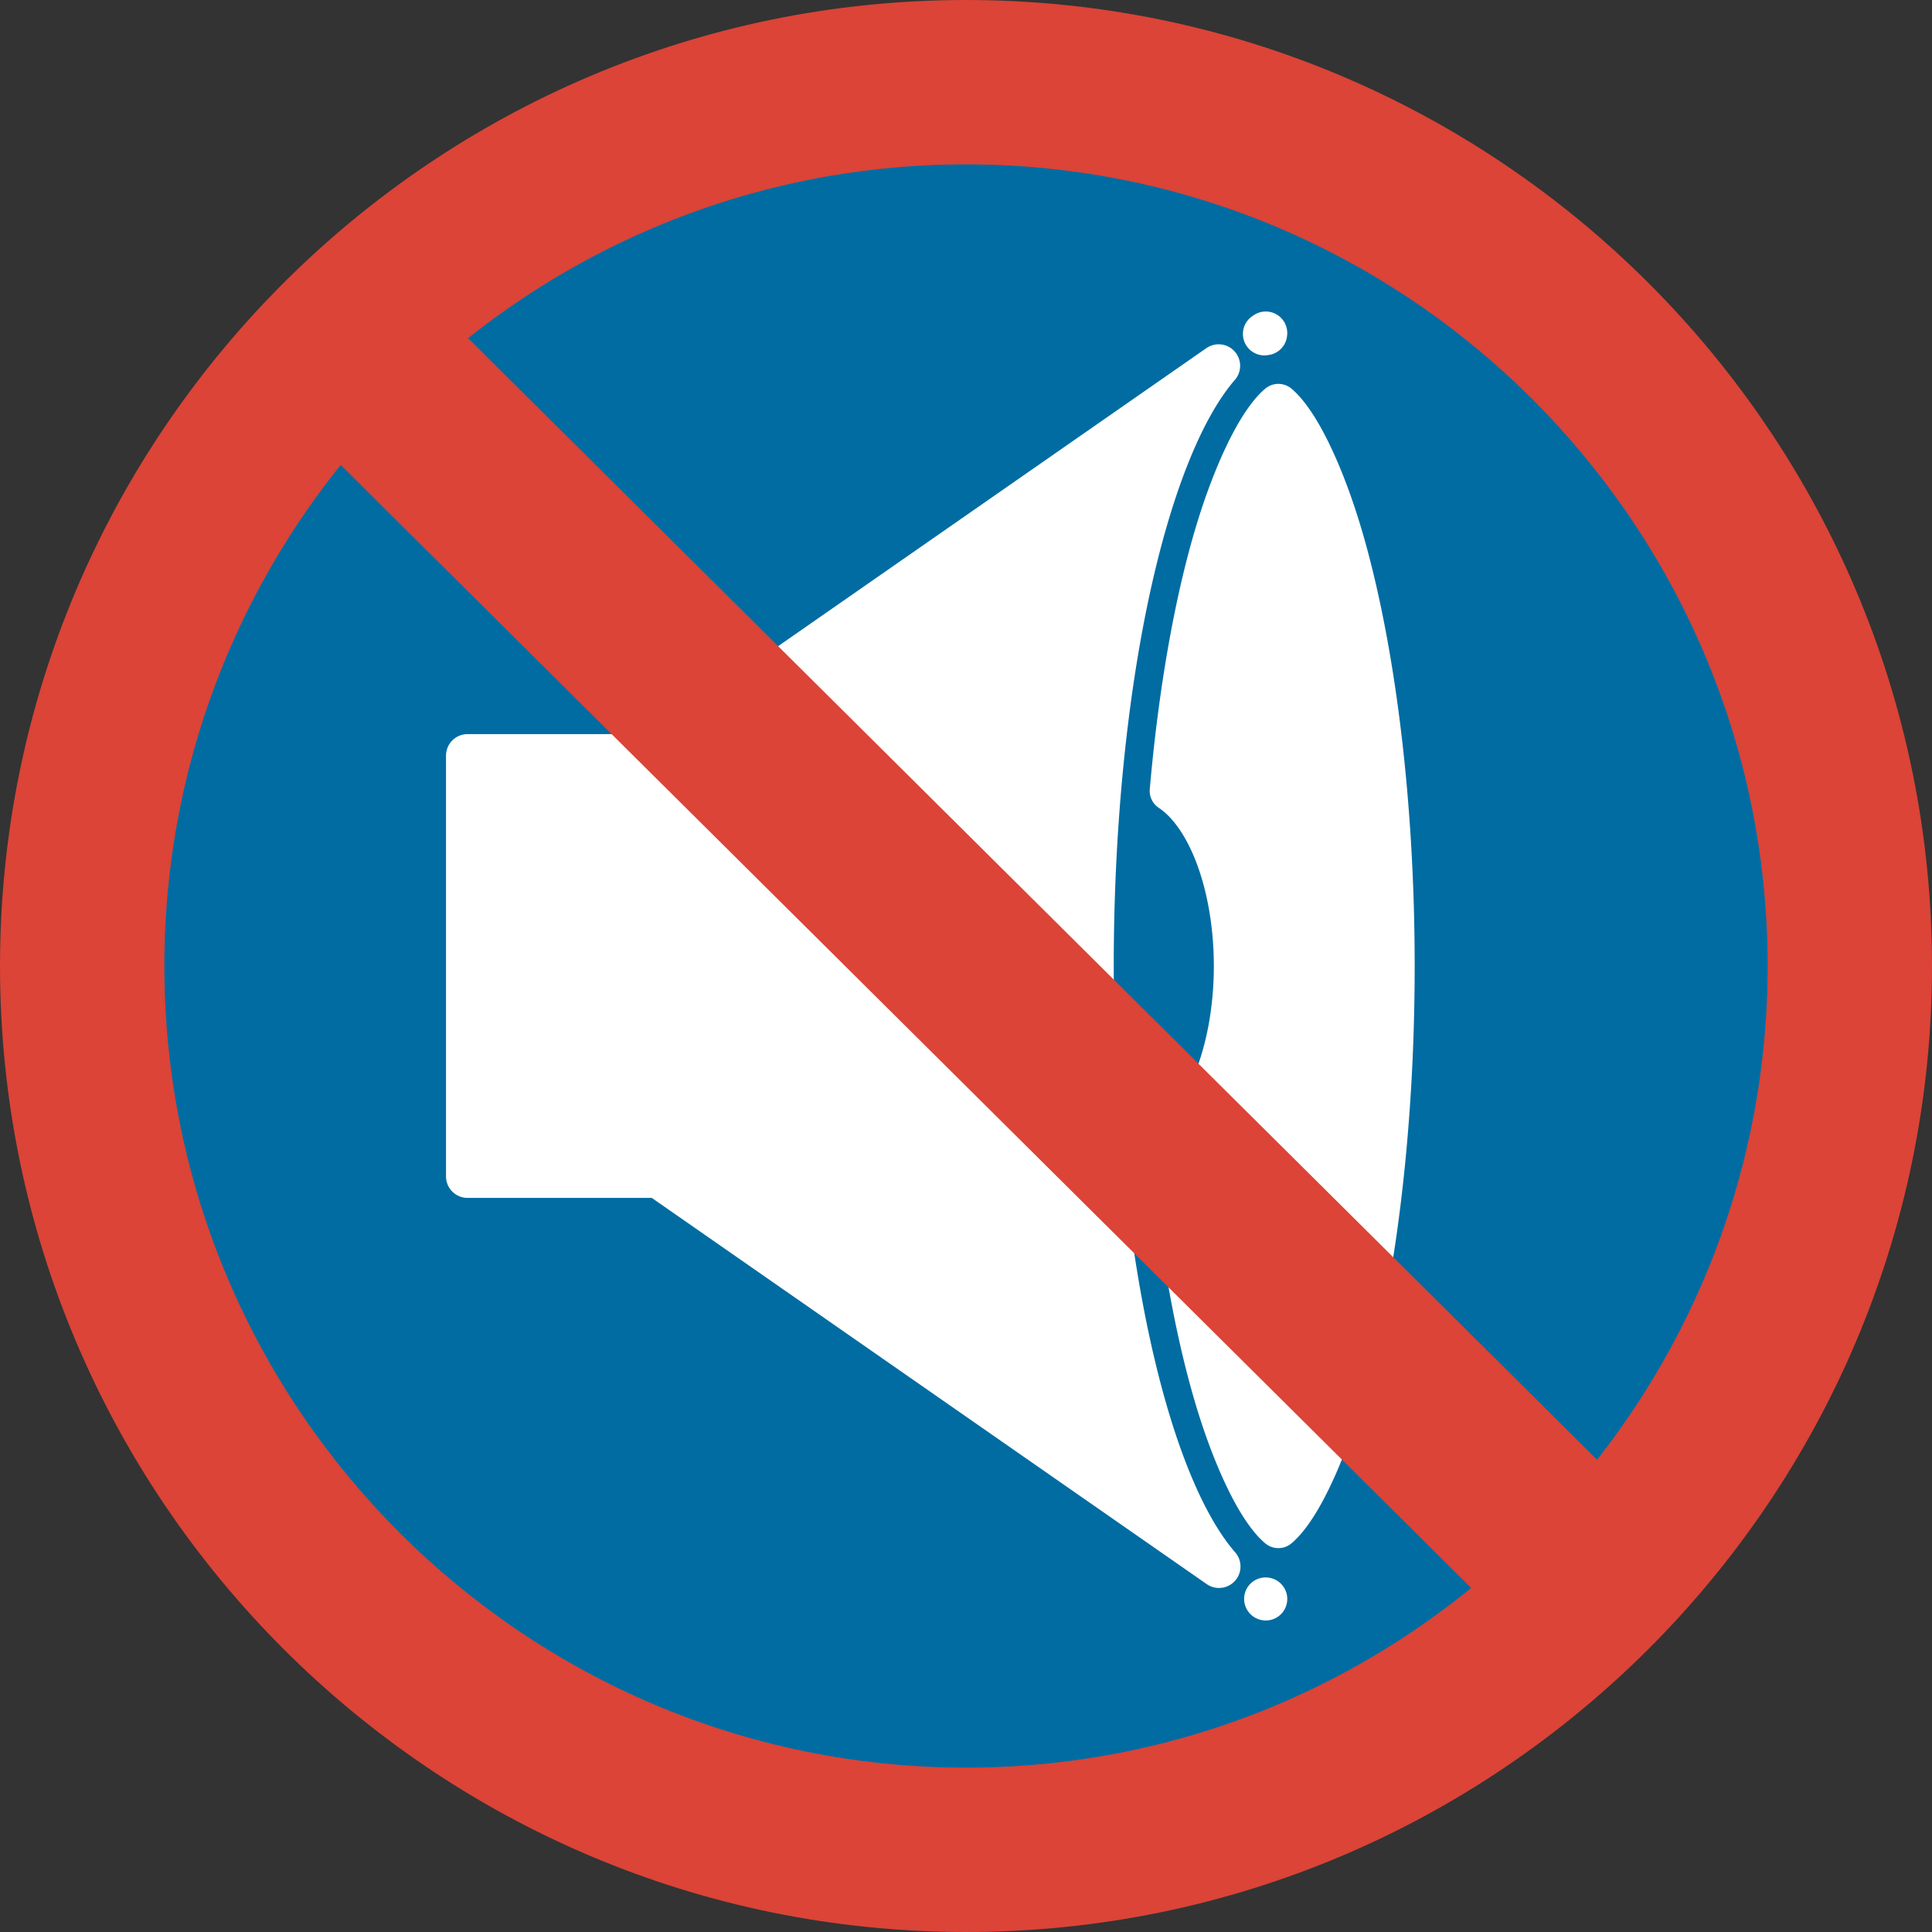 <?xml version='1.0' encoding='UTF-8'?>
<svg xmlns="http://www.w3.org/2000/svg" viewBox="0 0 128 128">
  <rect x="0" y="0" width="128" height="128" fill="#333333" stroke="none"/>
  <path d="M64 3.69c-33.31 0-60.31 27-60.31 60.31s27.01 60.32 60.32 60.32 60.31-27 60.31-60.32c-.01-33.31-27-60.31-60.32-60.31z" fill="#006ca2"/>
  <path d="M64 128C28.71 128 0 99.29 0 64S28.71 0 64 0s64 28.71 64 64-28.71 64-64 64zm0-117.11c-29.29 0-53.11 23.83-53.11 53.11 0 29.29 23.83 53.11 53.11 53.11S117.11 93.29 117.11 64 93.29 10.89 64 10.89z" fill="#db4437"/>
  <path d="M83.86 22.063l-.09.06a12.331 42.034 0 0 1 .085-.014l.004-.047zm-3.122 2.171L43.627 50.061H30.973v27.878h12.654l37.135 25.844A12.331 42.034 0 0 1 72.365 64a12.331 42.034 0 0 1 8.373-39.766zm3.112 81.698l.01.005v-.003a12.331 42.034 0 0 1-.01-.002z" fill="#fff" stroke="#fff" stroke-width="2.847" stroke-linecap="round" stroke-linejoin="round" paint-order="stroke fill markers"/>
  <path d="M84.695 26.783c-.181.154-.496.441-.978 1.137-1.023 1.475-2.254 4.171-3.28 7.668-1.314 4.48-2.343 10.276-2.917 16.81A6.244 12.258 0 0 1 81.77 64a6.244 12.258 0 0 1-4.251 11.605c.574 6.534 1.604 12.329 2.918 16.807 1.025 3.497 2.256 6.193 3.279 7.668.482.696.797.983.978 1.137.182-.154.496-.441.979-1.137 1.023-1.475 2.253-4.17 3.28-7.666 2.05-6.993 3.423-17.175 3.423-28.414s-1.372-21.42-3.424-28.414c-1.026-3.497-2.256-6.191-3.28-7.666-.482-.696-.796-.983-.978-1.137z" fill="#fff" stroke="#fff" stroke-width="2.7" stroke-linecap="round" stroke-linejoin="round"/>
  <path fill="#db4437" d="M111.73 102.59L103.3 111 17 25.27l8.43-8.41z"/>
</svg>
